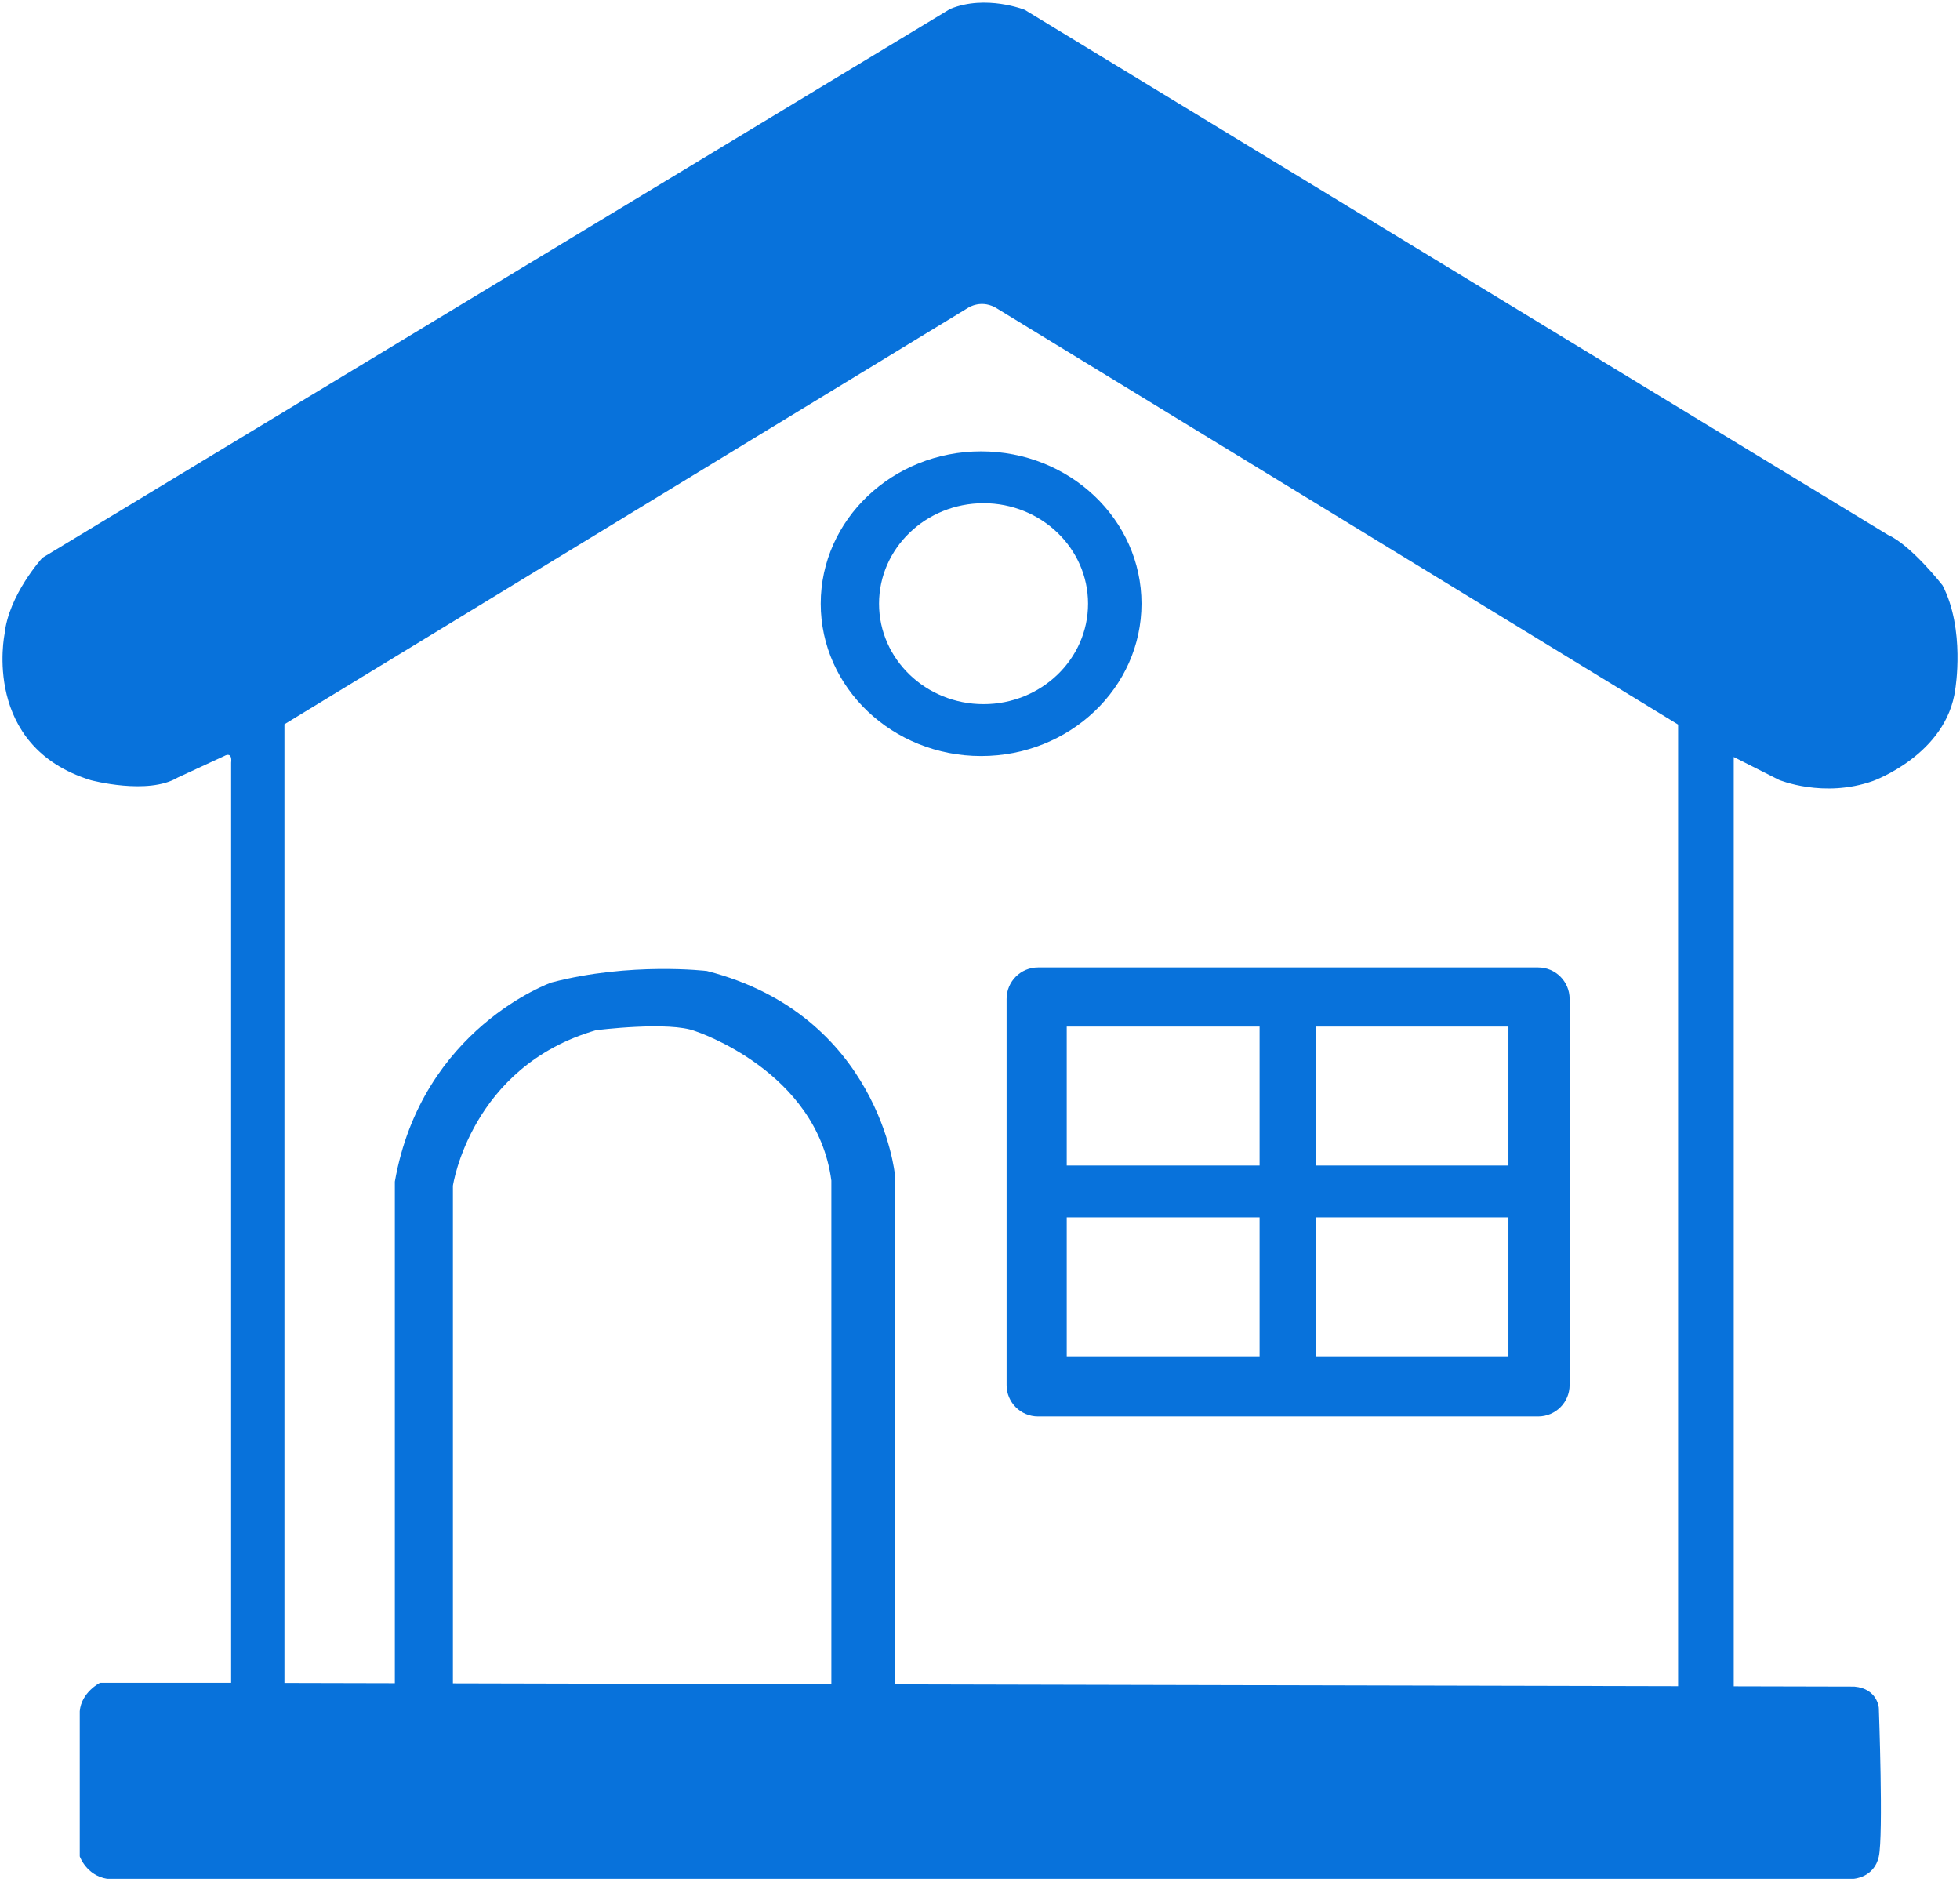 <?xml version="1.0" encoding="UTF-8" standalone="no"?><!DOCTYPE svg PUBLIC "-//W3C//DTD SVG 1.1//EN" "http://www.w3.org/Graphics/SVG/1.1/DTD/svg11.dtd"><svg width="100%" height="100%" viewBox="0 0 125 120" version="1.1" xmlns="http://www.w3.org/2000/svg" xmlns:xlink="http://www.w3.org/1999/xlink" xml:space="preserve" xmlns:serif="http://www.serif.com/" style="fill-rule:evenodd;clip-rule:evenodd;stroke-linejoin:round;stroke-miterlimit:2;"><g><path d="M64.196,88.334l-0,-24.996c-0,0 -0.066,-1.124 1.521,-1.52l32.402,-0c-0,-0 2.182,0.066 1.984,1.719" style="fill:none;"/><path d="M14.541,107.298l-8.163,-0c0,-0 -1.187,0.593 -1.292,1.81l-0,9.258c-0,-0 0.423,1.216 1.745,1.428l111.378,0c-0,0 1.318,-0.066 1.614,-1.42c0.297,-1.355 0,-9.48 0,-9.48c0,-0 -0.084,-1.228 -1.565,-1.355l-103.717,-0.241Z" style="fill:#0872db;"/><path d="M9.065,110.914l107.249,0l0,5.27l-107.456,-0l0.207,-5.27Z" style="fill:#0872db;"/><path d="M18.14,109.178l-0,-62.998l43.602,-26.554c0,-0 0.885,-0.598 1.901,0.08l43.379,26.493l0,62.231l3.549,-0.145l0,-60.018l2.889,1.46c-0,-0 2.844,1.185 5.992,0.068c0,-0 4.707,-1.683 5.248,-5.858c0,0 0.644,-3.802 -0.812,-6.612c-0,0 -1.995,-2.559 -3.482,-3.22l-55.051,-33.477c0,-0 -2.471,-0.991 -4.756,-0.06l-57.896,34.999c0,0 -2.158,2.37 -2.412,4.867c0,0 -1.481,7.153 5.502,9.311c-0,-0 3.639,0.973 5.544,-0.169l2.971,-1.375c-0,-0 0.52,-0.33 0.433,0.433l-0,60.486l3.399,0.058Z" style="fill:#0872db;"/><path d="M10.833,46.544l50.504,-30.996c-0,-0 1.62,-0.949 3.048,0.32l50.204,30.736c-0,-0 2.015,0.657 3.776,-0.183c1.76,-0.84 2.817,-1.76 3.169,-3.602c-0,-0 0.406,-2.628 -0.84,-4.036l-56.25,-34.63c0,0 -1.82,-1.058 -3.216,0l-56.16,34.153c-0,0 -1.398,1.253 -1.419,2.704c-0,0 -0.52,4.117 3.488,5.547c0,0 1.801,0.69 3.696,-0.013Z" style="fill:#0872db;"/><path d="M100.103,63.69l-0,24.624c-0,1.106 -0.899,2.004 -2.005,2.004l-31.898,0c-1.106,0 -2.004,-0.898 -2.004,-2.004l-0,-24.624c-0,-1.107 0.898,-2.005 2.004,-2.005l31.898,0c1.106,0 2.005,0.898 2.005,2.005Zm-3.902,1.765l-12.299,-0l-0,8.861l12.299,-0l0,-8.861Zm0,12.167l-12.299,-0l-0,8.861l12.299,-0l0,-8.861Zm-15.87,-0l-12.3,-0l0,8.861l12.3,-0l-0,-8.861Zm-0,-12.167l-12.3,-0l0,8.861l12.3,-0l-0,-8.861Z" style="fill:#0872db;"/><path d="M62.571,28.78c5.645,0 10.229,4.352 10.229,9.712c-0,5.361 -4.584,9.713 -10.229,9.713c-5.646,-0 -10.229,-4.352 -10.229,-9.713c-0,-5.36 4.583,-9.712 10.229,-9.712Zm0.155,3.306c-3.679,0 -6.665,2.871 -6.665,6.406c0,3.536 2.986,6.406 6.665,6.406c3.678,0 6.664,-2.87 6.664,-6.406c-0,-3.535 -2.986,-6.406 -6.664,-6.406Z" style="fill:#0872db;"/><path d="M57.071,107.209l-0,-32.32c-0,0 -0.992,-10.157 -11.986,-12.977c0,-0 -4.877,-0.588 -9.919,0.734c0,0 -8.266,2.91 -9.985,12.697l0,32.865l3.703,-0l0,-32.601c0,0 1.124,-7.604 9.126,-9.919c-0,0 4.695,-0.595 6.348,0.066c-0,0 7.737,2.513 8.662,9.523l0,32.336l4.043,-0l0.008,-0.404Z" style="fill:#0872db;"/></g></svg>